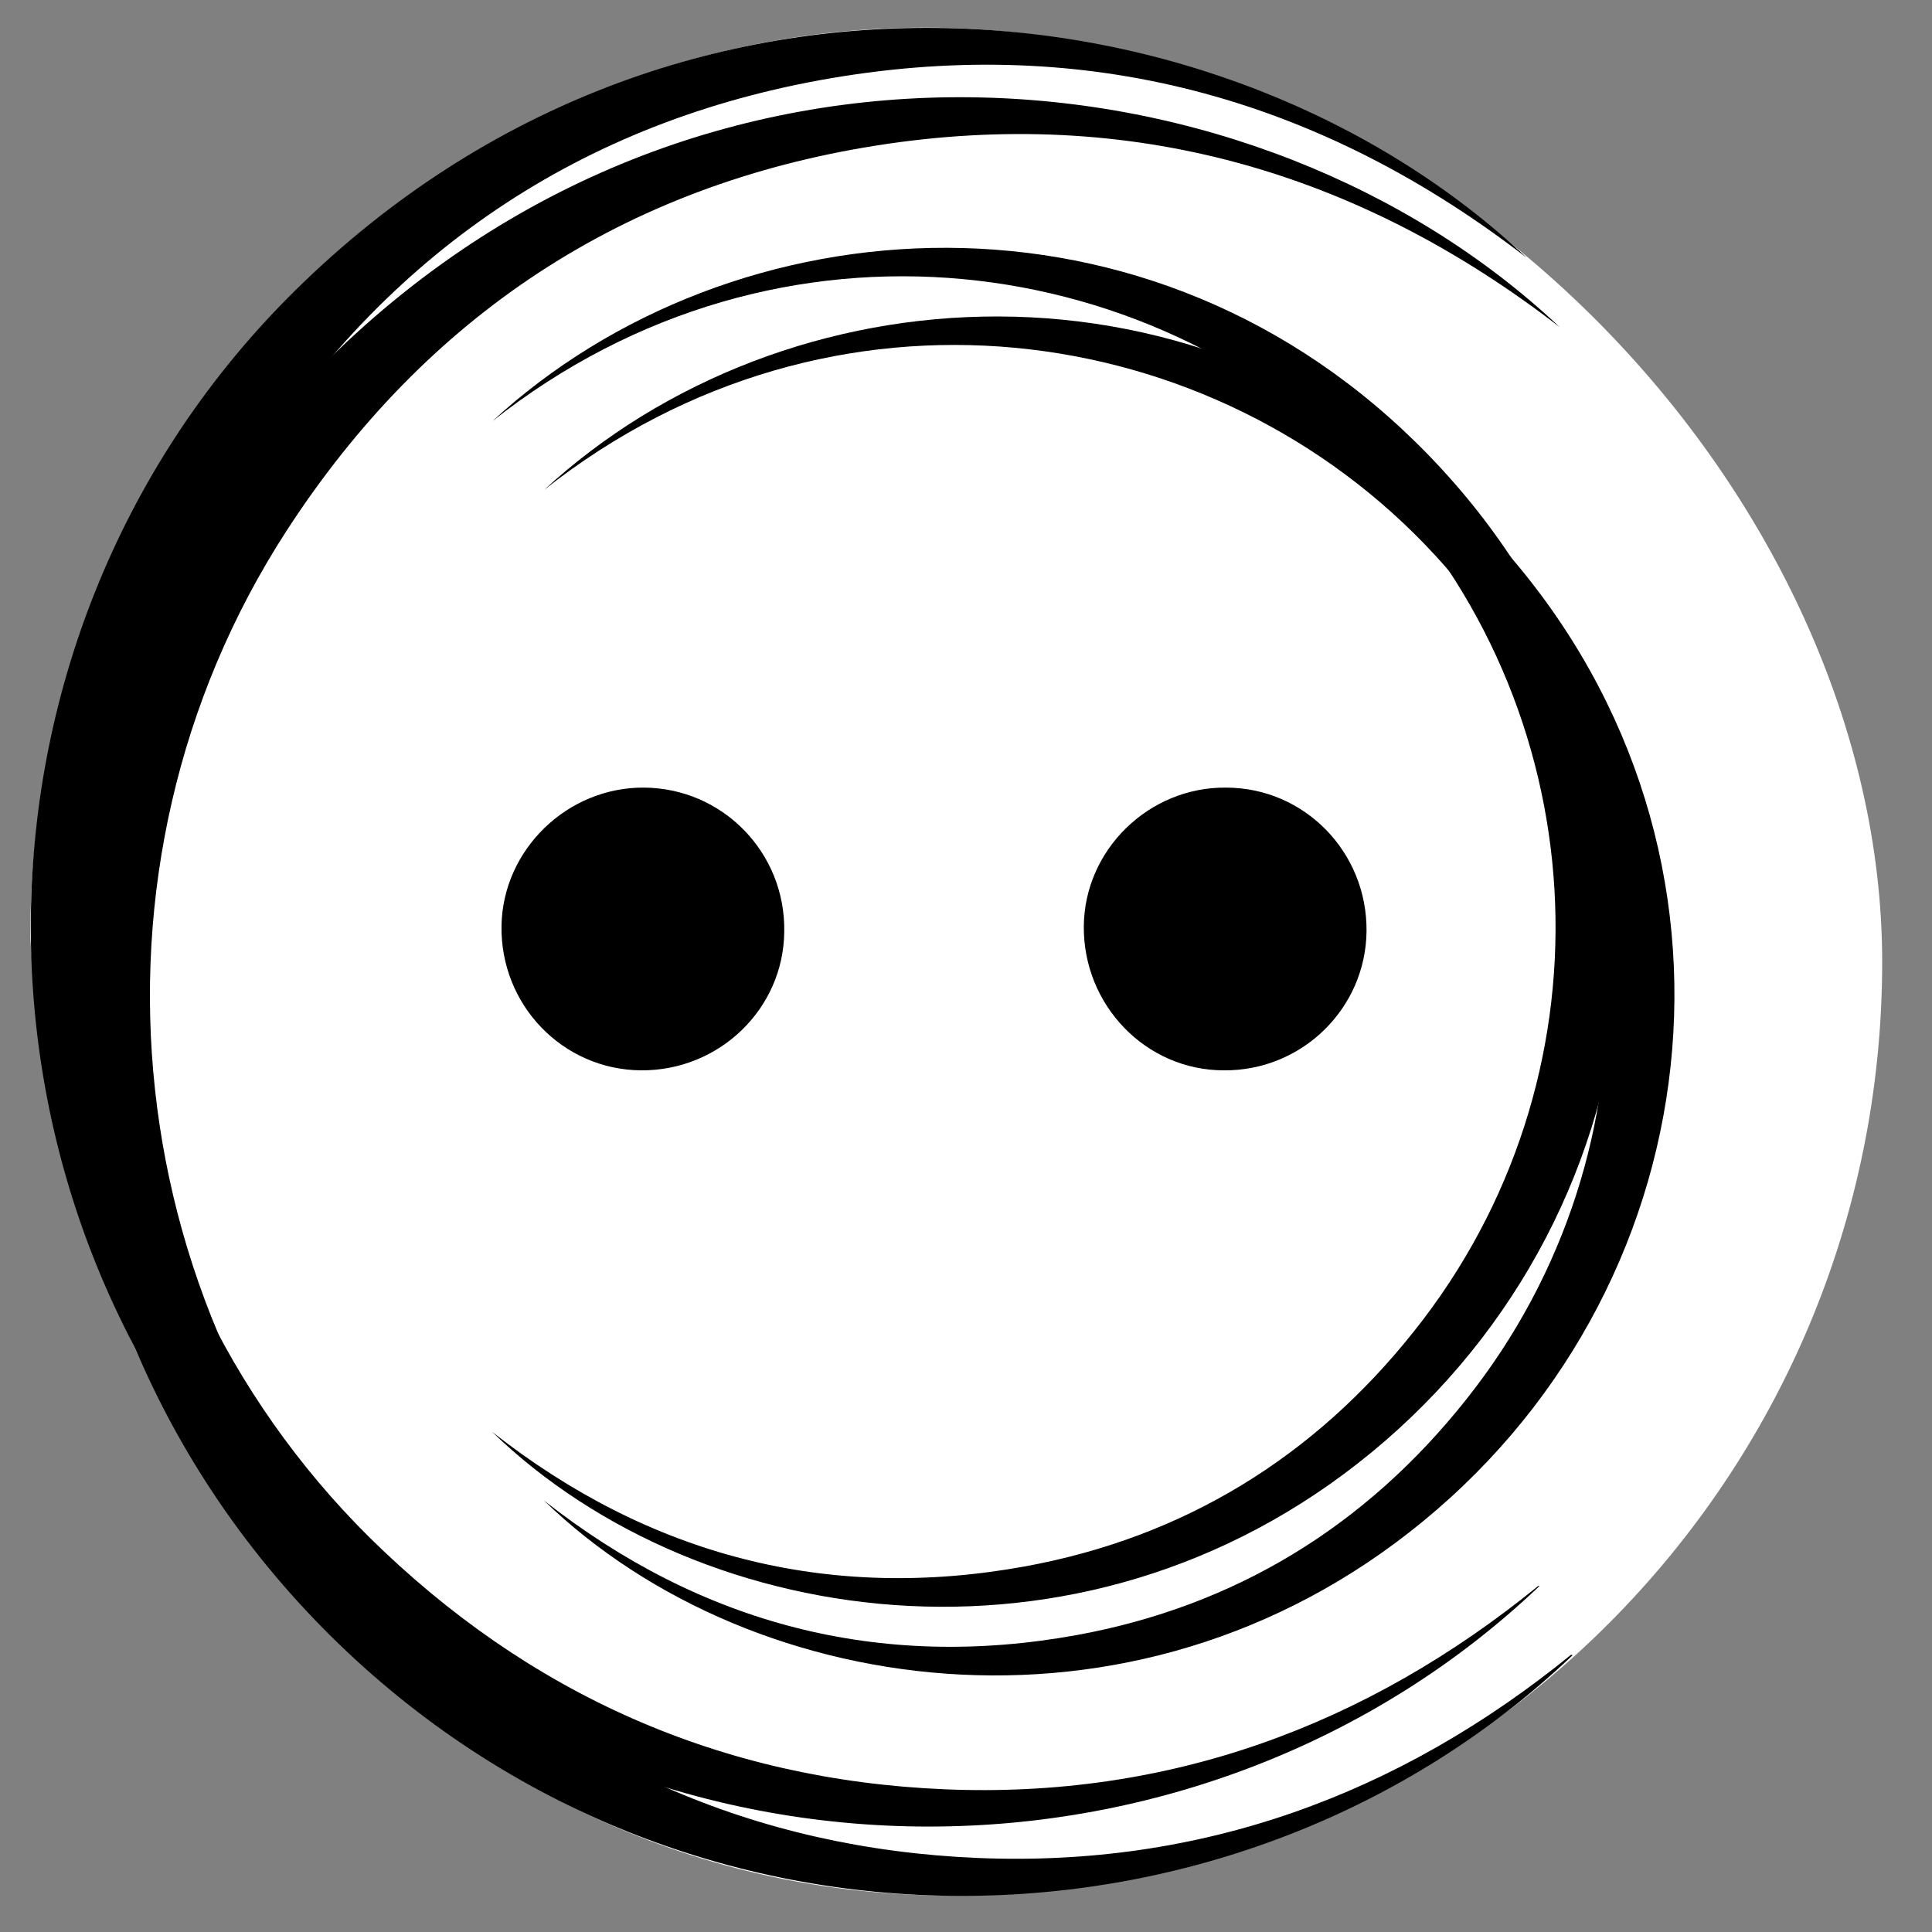 <?xml version="1.0" encoding="utf-8"?>
<!-- Generator: Adobe Illustrator 26.5.0, SVG Export Plug-In . SVG Version: 6.00 Build 0)  -->
<svg version="1.1"
	 id="_Слой_1" xmlns:sodipodi="http://sodipodi.sourceforge.net/DTD/sodipodi-0.dtd" xmlns:inkscape="http://www.inkscape.org/namespaces/inkscape" xmlns:svg="http://www.w3.org/2000/svg"
	 xmlns="http://www.w3.org/2000/svg" xmlns:xlink="http://www.w3.org/1999/xlink" x="0px" y="0px" viewBox="0 0 287 287"
	 style="enable-background:new 0 0 287 287;" xml:space="preserve">
<rect x="0" y="0" width="287" height="287" fill="#808080" stroke="none"/>
<style type="text/css">
	.st0{fill:#FFFFFF;}
</style>
<path class="st0" d="M279.6,142.9c0,76.6-61.8,138.7-138,138.7S9.4,216.3,4.5,139.3C4.5,63,66.2,4.1,137.4,4.1
	C214,4.1,279.6,74,279.6,142.9z"/>
<path id="path1" d="M233.6,245.9c-49.3,46.9-131.8,49.4-184.6-3C-4.1,190.1-2.8,105.6,47.5,54.7C104-2.4,187,6.5,231.7,48.6
	c-30-23.2-63.8-32.9-101.4-27s-67,25.3-87.7,57.2C9.9,129.2,17.4,196.6,59.7,238.5c23.7,23.4,52.3,36.1,85.5,37.5
	c33.1,1.4,62.5-9.3,88.2-30.2L233.6,245.9L233.6,245.9z"/>
<path id="path2" d="M80.7,72.9c35.9-33.2,98.2-37.5,139.3,5c42,43.4,36.4,109.3-6.6,146.4c-42.7,36.9-101.4,28.8-132.6-1.4
	c23.4,18.4,49.9,25.3,79.1,20c23.6-4.3,43-16.2,57.9-35c29.7-37.3,27.6-90.4-4.6-125.4C180.5,47,123.5,39,80.8,72.8l0,0L80.7,72.9z"
	/>
<path id="path3" d="M228.7,235.6c-49.3,46.9-131.8,49.4-184.6-3C-9,179.8-7.7,95.3,42.6,44.4c56.5-57.1,139.5-48.2,184.2-6.1
	c-30-23.2-63.8-32.9-101.4-27s-67,25.3-87.7,57.2C5,118.9,12.5,186.3,54.8,228.3c23.7,23.4,52.3,36.1,85.5,37.5
	c33.1,1.4,62.5-9.3,88.2-30.2L228.7,235.6L228.7,235.6z"/>
<path id="path4" d="M73,62.7c35.9-33.2,98.2-37.5,139.3,5c42,43.4,36.4,109.2-6.6,146.4C163,251,104.3,242.9,73.1,212.7
	c23.4,18.4,49.9,25.3,79.1,20c23.6-4.3,43-16.2,57.9-35c29.7-37.3,27.6-90.4-4.6-125.4c-32.7-35.5-89.7-43.5-132.4-9.7l0,0L73,62.7z
	"/>
<path id="path5" d="M95.7,117c11.7,0.1,21,9.7,20.8,21.4c-0.1,11.5-9.7,20.7-21.3,20.6c-11.6-0.1-20.9-9.7-20.7-21.5
	C74.7,126.2,84.3,116.9,95.7,117L95.7,117z"/>
<path id="path6" d="M182.1,117c11.7,0,21,9.6,20.9,21.3c-0.1,11.5-9.6,20.8-21.2,20.7c-11.6,0-20.9-9.7-20.8-21.4
	C161.1,126.2,170.7,116.9,182.1,117L182.1,117z"/>
</svg>
